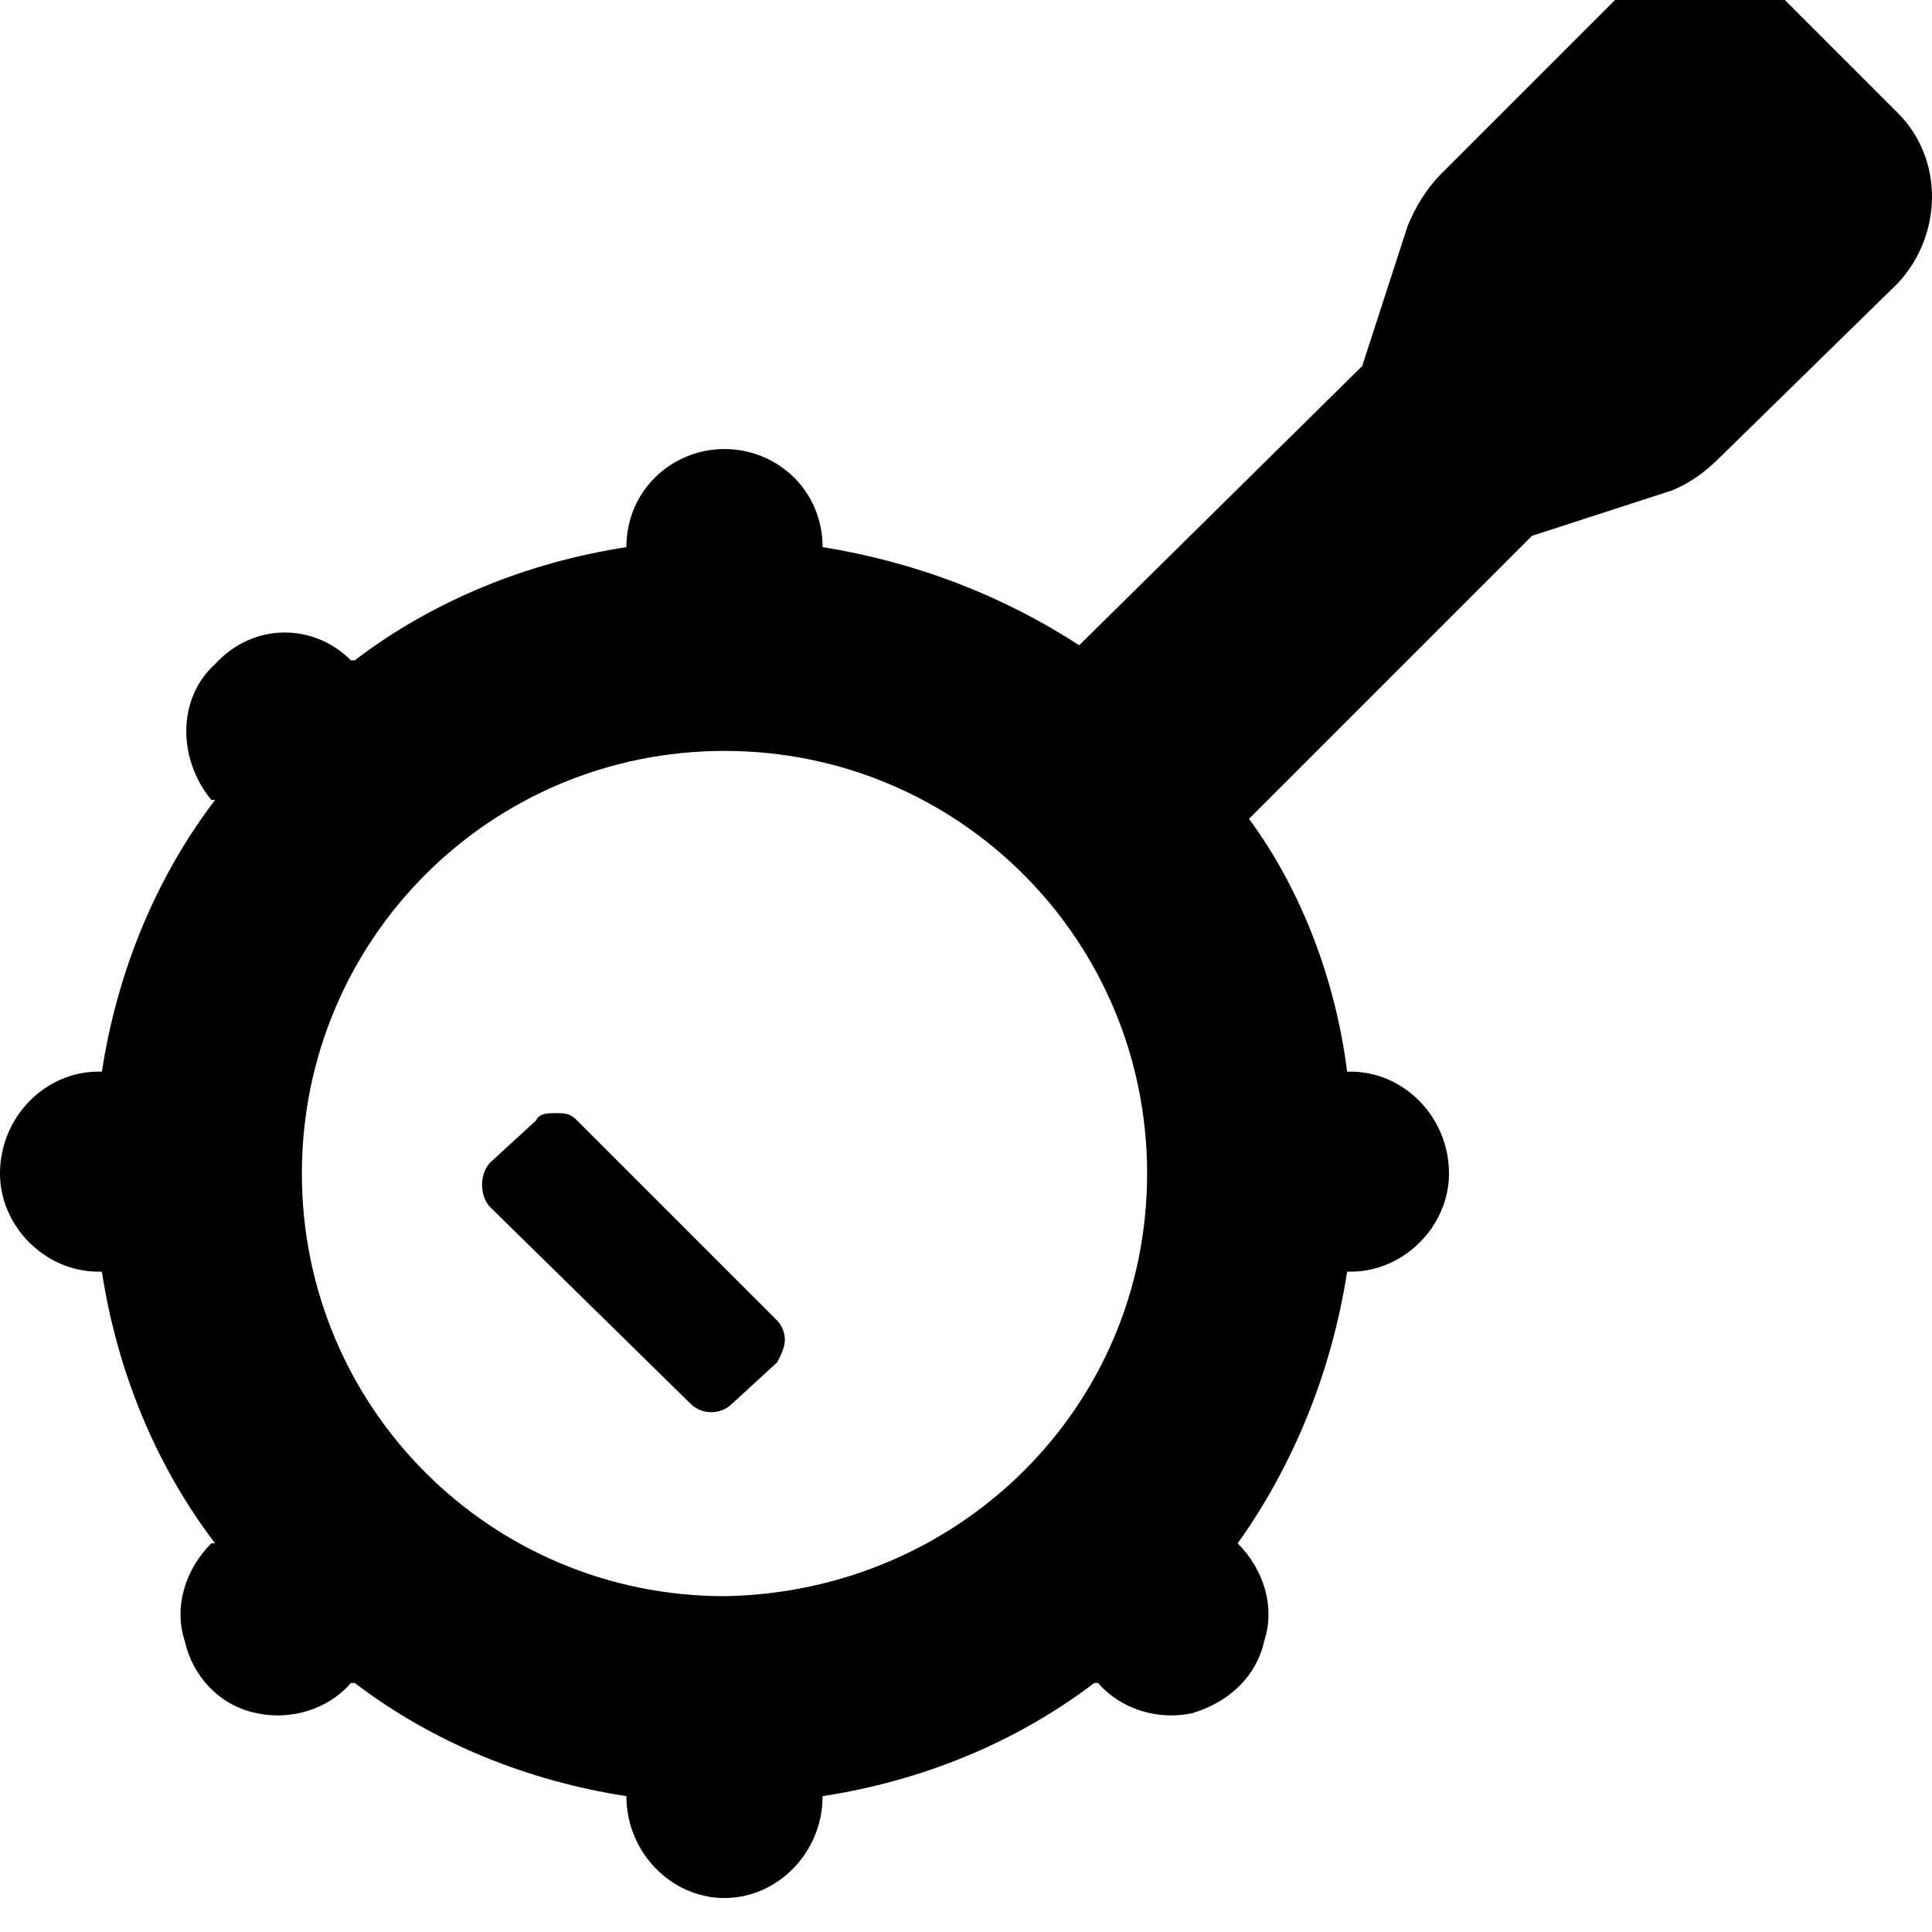 <svg xmlns="http://www.w3.org/2000/svg" viewBox="0 0 512 512"><!-- Font Awesome Pro 6.0.0-alpha1 by @fontawesome - https://fontawesome.com License - https://fontawesome.com/license (Commercial License) --><path d="M503 30L473 0C460 -13 440 -13 428 0L382 46C378 50 375 55 373 60L361 97L286 171C266 158 243 149 218 145V145C218 130 206 119 192 119C178 119 166 130 166 145V145C140 149 115 159 94 175L93 175C83 165 67 165 57 176C47 185 47 201 56 212L57 212C41 233 31 258 27 284H26C12 284 0 296 0 311C0 325 12 337 26 337H27C31 363 41 388 57 409L56 409C49 416 46 426 49 435C51 444 58 452 68 454C77 456 87 453 93 446L94 446C115 462 140 472 166 476V476C166 491 178 503 192 503S218 491 218 476V476C244 472 269 462 290 446L291 446C297 453 307 456 316 454C326 451 333 444 335 435C338 426 335 416 328 409L328 409C343 388 353 363 357 337H358C372 337 384 325 384 311C384 296 372 284 358 284H357C354 260 345 236 331 217L406 142L443 130C448 128 452 125 456 121L503 75C515 62 515 42 503 30ZM192 423C130 423 80 373 80 311S130 199 192 199S304 249 304 311C304 373 254 422 192 423ZM153 297C151 295 150 295 147 295C145 295 143 295 142 297L130 308C127 311 127 317 130 320L183 372C186 375 191 375 194 372L206 361C207 359 208 357 208 355C208 353 207 351 206 350L153 297Z"/></svg>